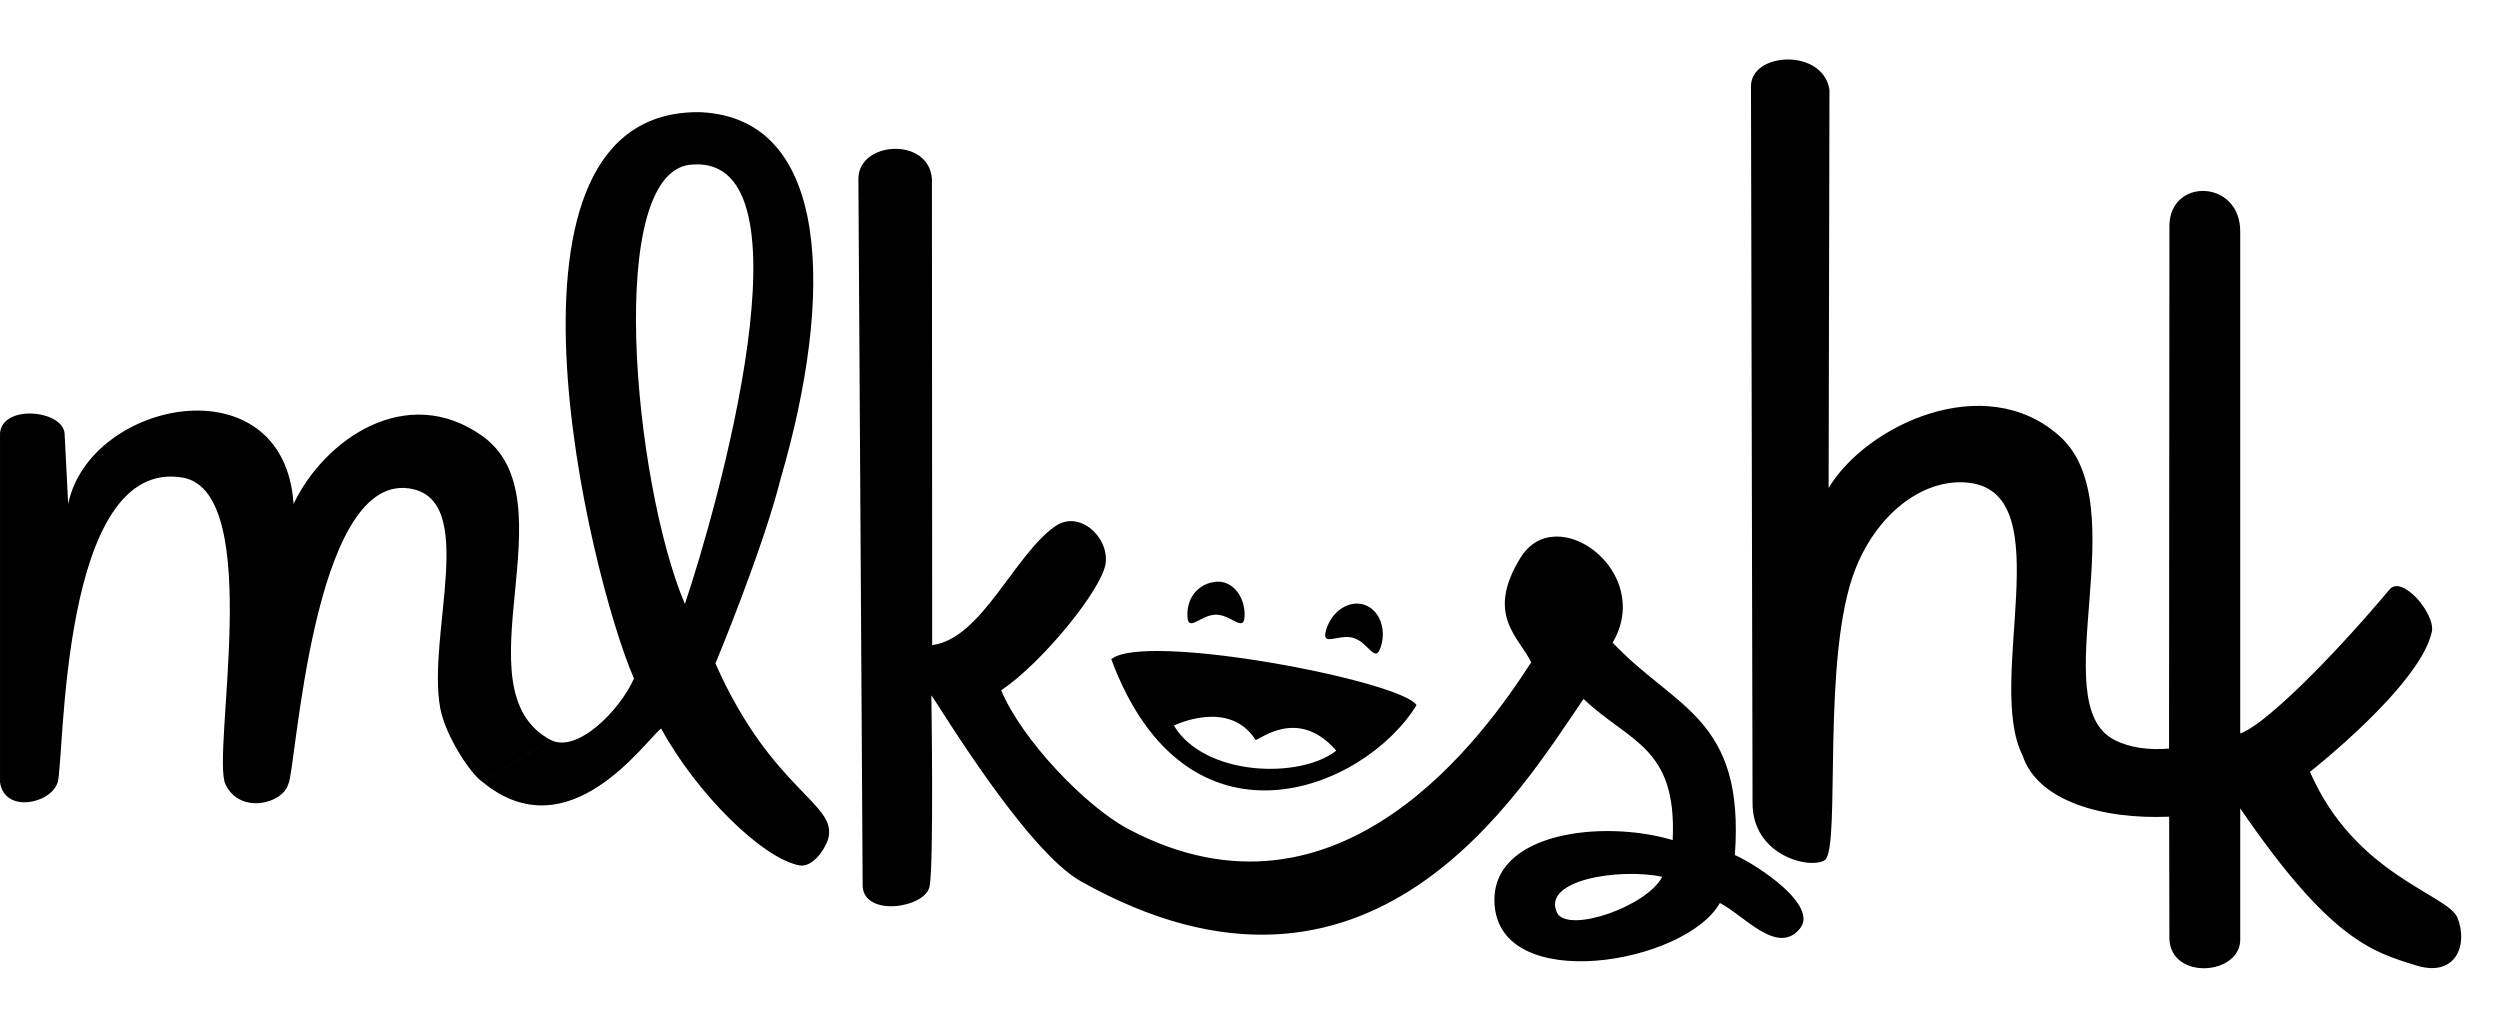 <?xml version="1.0" encoding="utf-8"?>
<!-- Generator: Adobe Illustrator 15.1.0, SVG Export Plug-In . SVG Version: 6.00 Build 0)  -->
<!DOCTYPE svg PUBLIC "-//W3C//DTD SVG 1.1//EN" "http://www.w3.org/Graphics/SVG/1.1/DTD/svg11.dtd">
<svg version="1.1" id="Layer_1" xmlns="http://www.w3.org/2000/svg" xmlns:xlink="http://www.w3.org/1999/xlink" x="0px" y="0px"
	 width="135px" height="55px" viewBox="17.5 70 135 55" enable-background="new 17.5 70 135 55" xml:space="preserve">
<g>
	<g>
		<path d="M111.182,116.171c0.548-7.437-3.263-7.916-6.599-11.47c2.254-3.837-3.039-7.697-4.965-4.6
			c-1.928,3.099-0.096,4.294,0.566,5.662c-2.442,3.793-10.319,15.069-21.765,9c-2.32-1.231-5.759-4.85-6.854-7.485
			c2.251-1.52,5.465-5.487,5.64-6.867c0.18-1.423-1.427-2.883-2.708-2.003c-2.221,1.526-3.979,6.088-6.659,6.428l-0.014-25.173
			c-0.159-2.287-3.981-2.05-3.971,0.005l0.231,38.208c0.116,1.653,3.374,1.155,3.611,0c0.238-1.155,0.099-10.329,0.099-10.329
			c0.327,0.409,5.08,8.362,8.077,10.046c15.71,8.818,23.771-4.966,27.142-9.85c2.466,2.347,5.05,2.572,4.812,7.621
			c-3.78-1.123-9.794-0.428-9.623,3.396c0.221,5.01,10.321,3.302,12.171,0c1.29,0.657,3.104,2.859,4.312,1.396
			C115.741,118.917,112.429,116.729,111.182,116.171z M101.6,119.328c-0.927-1.816,3.357-2.468,5.661-1.981
			C106.445,118.929,102.278,120.395,101.6,119.328z M150.196,119.535c-0.585-1.27-5.537-2.3-7.957-7.854
			c0.055-0.05,5.937-4.659,6.578-7.552c0.219-0.986-1.63-3.127-2.288-2.288c-3.525,4.186-6.898,7.396-8.057,7.766V82.494
			c0-2.808-3.823-2.913-3.823-0.282l-0.021,28.212c-1.082,0.088-2.109-0.034-2.967-0.479c-3.813-1.976,1.252-12.678-2.96-16.412
			c-4.05-3.59-10.442-0.552-12.455,2.818l0.045-21.501c-0.343-2.254-4.24-2.049-4.238-0.19l0.085,38.689
			c-0.016,2.893,3.173,3.626,3.921,3.084c0.856-0.786-0.23-11.049,1.645-15.736c1.258-3.146,3.839-4.937,6.187-4.618
			c4.857,0.661,0.81,10.719,2.83,14.719c0.813,2.456,4.3,3.458,7.914,3.303c0.008,3.928,0.013,6.595,0.012,6.605
			c0.104,2.26,3.869,1.945,3.826,0v-7.055c4.853,7.106,7.134,7.756,9.52,8.488C150.094,122.784,150.806,121.043,150.196,119.535z
			 M43.543,112.215c4.679,3.875,8.811-2.242,9.658-2.875c1.918,3.517,5.47,7.017,7.469,7.391c0.666,0.125,1.333-0.777,1.541-1.39
			c0.59-1.966-2.995-2.555-6.078-9.513c0,0,2.559-6.132,3.536-10.031c2.853-9.77,2.742-19.42-4.347-19.739
			c-12.077-0.193-6.029,24.958-3.588,30.583c-0.771,1.734-3.084,4.071-4.51,3.309 M47.222,109.95
			c-5.083-2.716,1.19-12.948-3.679-16.409c-4.081-2.899-8.528,0.177-10.19,3.671c-0.518-7.714-11-5.649-12.172,0l-0.194-3.824
			c-0.138-1.252-3.35-1.56-3.486,0v18.863c0.253,1.678,2.738,1.16,3.113,0c0.375-1.158,0.089-17.658,6.793-16.454
			c4.389,0.863,1.505,14.897,2.264,16.545c0.76,1.646,3.097,1.075,3.396,0c0.415-0.644,1.253-16.707,6.511-15.97
			c3.807,0.534,0.955,7.916,1.697,11.88c0.274,1.462,1.603,3.502,2.265,3.963 M54.484,102.614
			c-2.757-6.473-4.406-23.662,0.481-23.733C61.551,78.523,56.269,97.319,54.484,102.614z"/>
		<path d="M84.71,103.193c0,1.04-0.692,0-1.546,0c-0.854,0-1.546,1.04-1.546,0c0-1.039,0.688-1.694,1.536-1.777
			C84.013,101.329,84.71,102.154,84.71,103.193"/>
		<path d="M92.073,104.901c-0.305,0.995-0.662-0.202-1.478-0.451c-0.817-0.25-1.782,0.542-1.479-0.452
			c0.304-0.994,1.213-1.597,2.028-1.349C91.962,102.9,92.377,103.908,92.073,104.901"/>
		<path d="M77.509,105.597c4.07,10.951,13.656,7.089,16.484,2.479C93.147,106.756,79.291,104.102,77.509,105.597z M80.889,109.181
			c0,0,2.98-1.474,4.41,0.772c0.185,0.043,2.289-1.817,4.359,0.583C87.7,112.078,82.544,111.929,80.889,109.181z"/>
	</g>
</g>
</svg>
